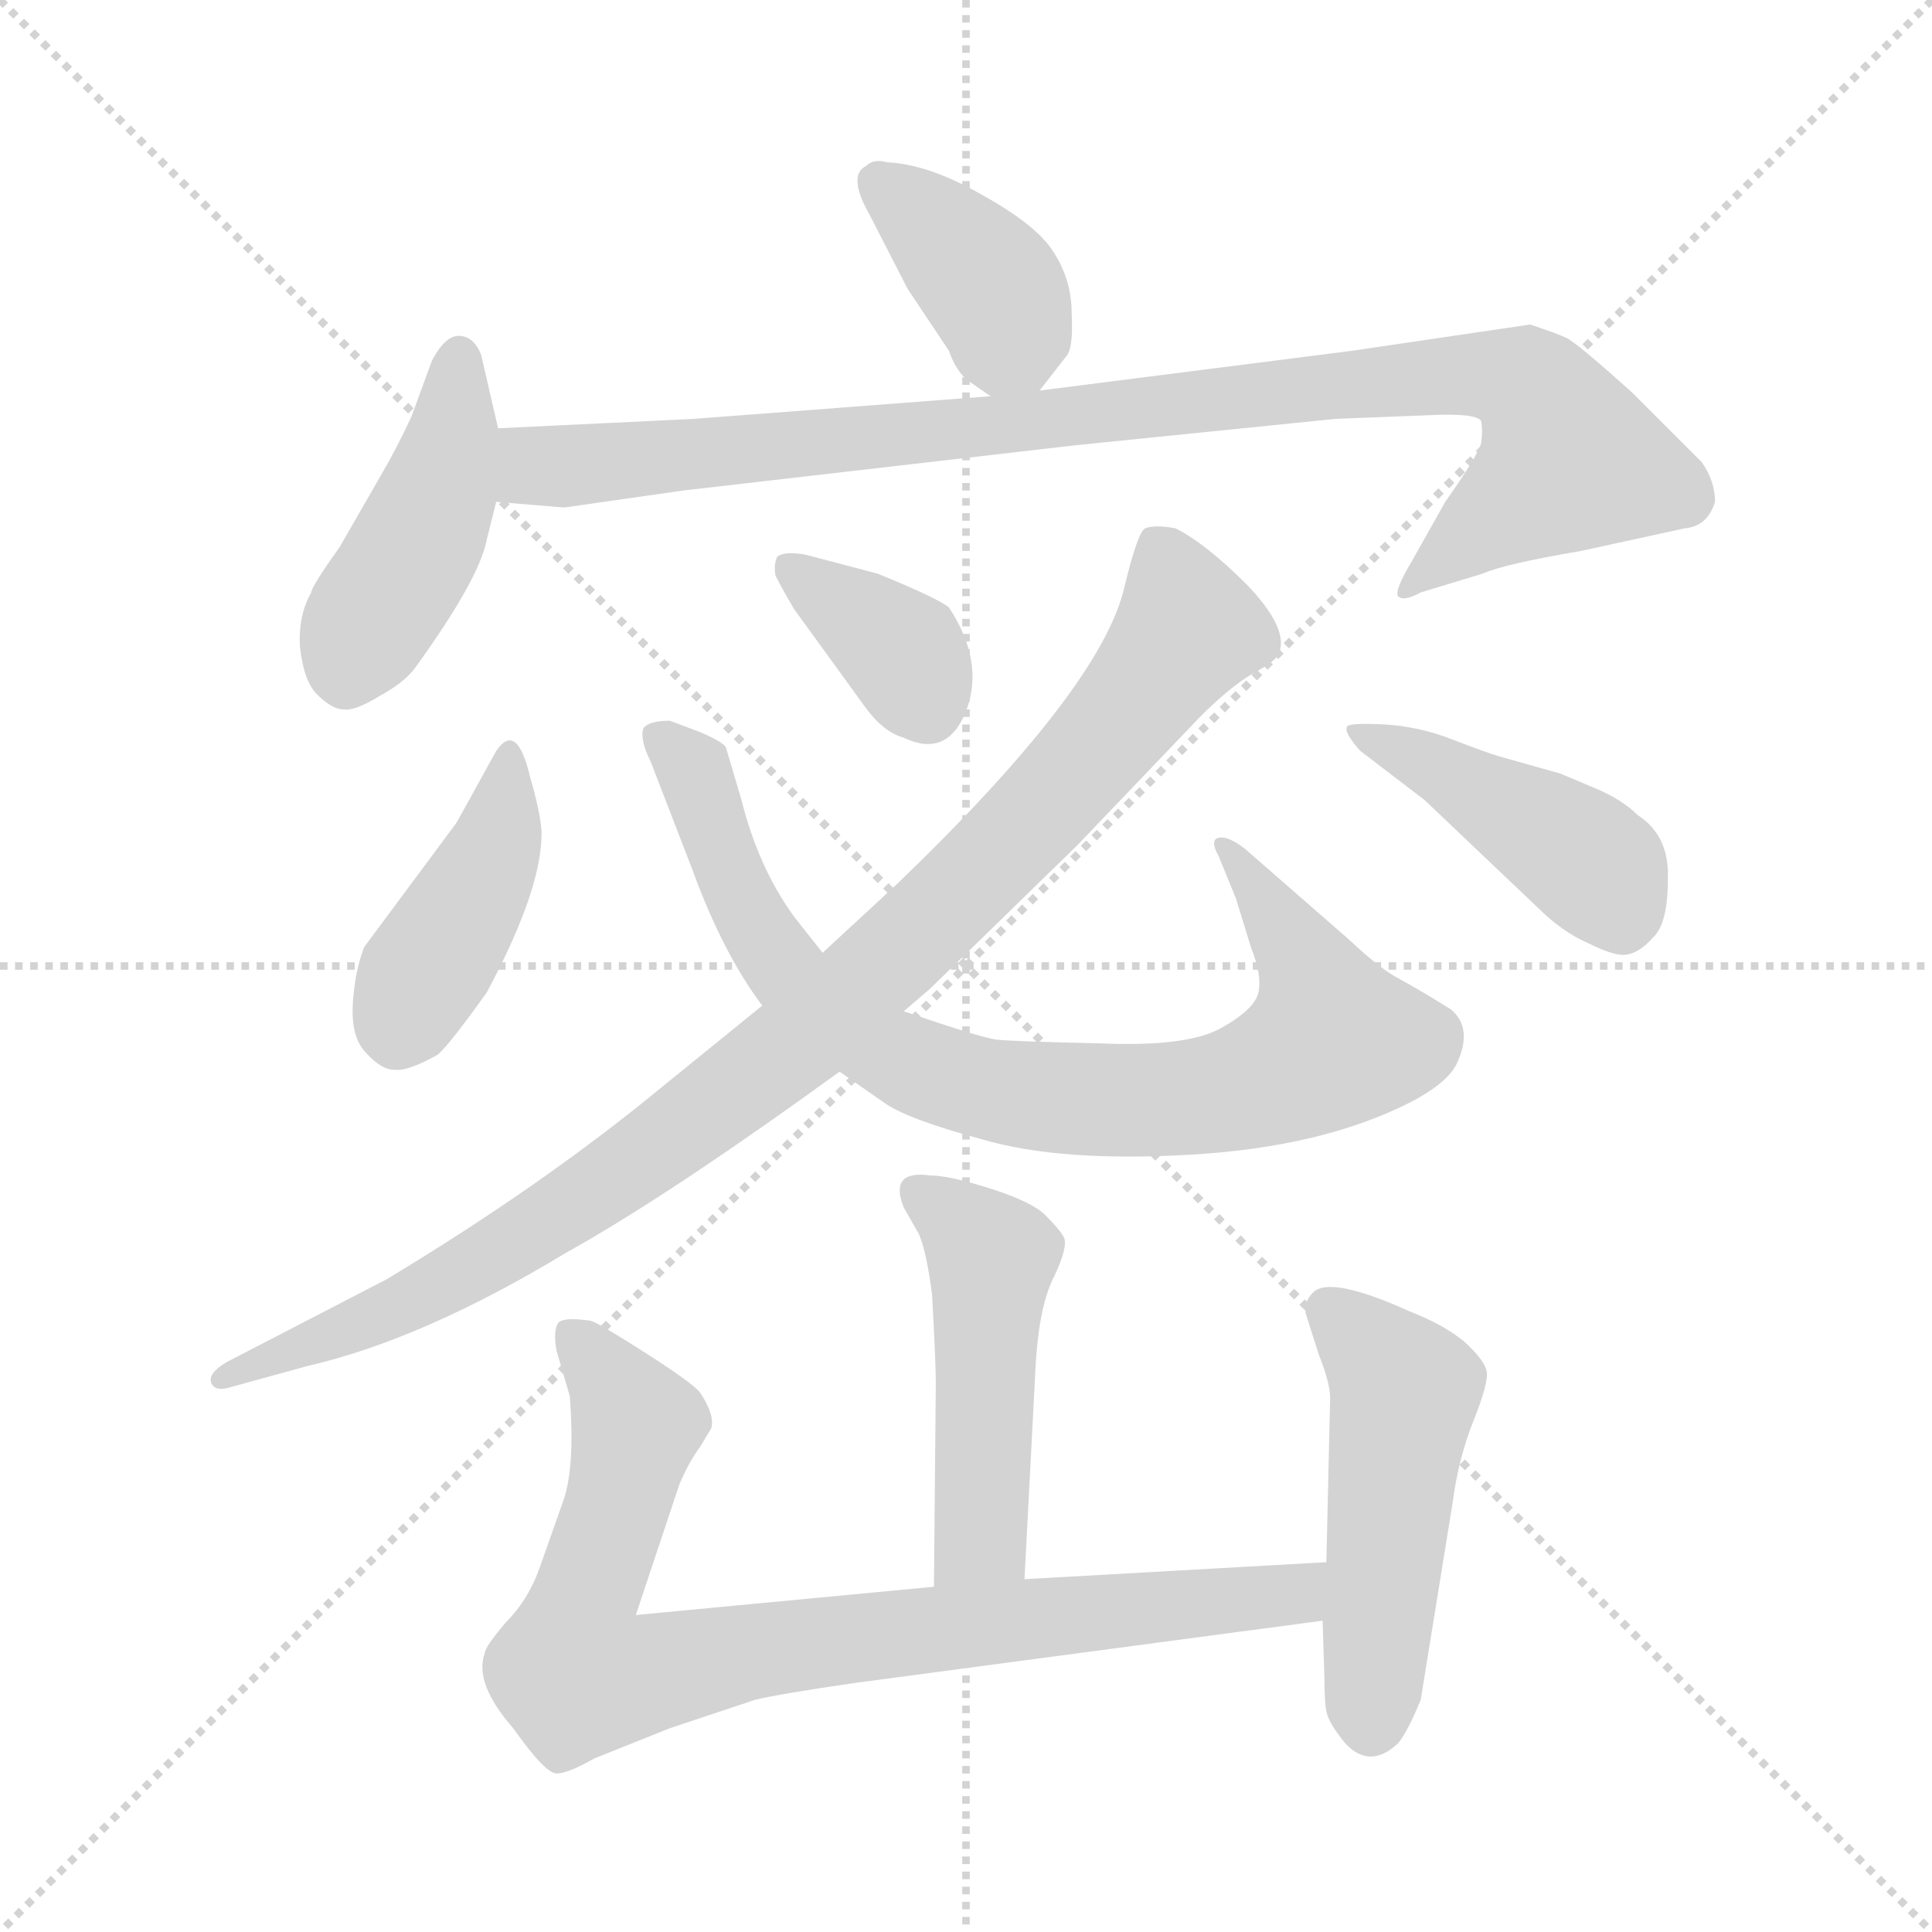 <svg xmlns="http://www.w3.org/2000/svg" version="1.1" viewBox="0 0 1024 1024">
  <g stroke="lightgray" stroke-dasharray="1,1" stroke-width="1" transform="scale(4, 4)">
    <line x1="0" y1="0" x2="256" y2="256" />
    <line x1="256" y1="0" x2="0" y2="256" />
    <line x1="128" y1="0" x2="128" y2="256" />
    <line x1="0" y1="128" x2="256" y2="128" />
  </g>
  <g transform="scale(1.0, -1.0) translate(0.0, -808.00)">
    <style type="text/css">
      
        @keyframes keyframes0 {
          from {
            stroke: blue;
            stroke-dashoffset: 382;
            stroke-width: 128;
          }
          55% {
            animation-timing-function: step-end;
            stroke: blue;
            stroke-dashoffset: 0;
            stroke-width: 128;
          }
          to {
            stroke: black;
            stroke-width: 1024;
          }
        }
        #make-me-a-hanzi-animation-0 {
          animation: keyframes0 0.561s both;
          animation-delay: 0s;
          animation-timing-function: linear;
        }
      
        @keyframes keyframes1 {
          from {
            stroke: blue;
            stroke-dashoffset: 440;
            stroke-width: 128;
          }
          59% {
            animation-timing-function: step-end;
            stroke: blue;
            stroke-dashoffset: 0;
            stroke-width: 128;
          }
          to {
            stroke: black;
            stroke-width: 1024;
          }
        }
        #make-me-a-hanzi-animation-1 {
          animation: keyframes1 0.608s both;
          animation-delay: 0.561s;
          animation-timing-function: linear;
        }
      
        @keyframes keyframes2 {
          from {
            stroke: blue;
            stroke-dashoffset: 962;
            stroke-width: 128;
          }
          76% {
            animation-timing-function: step-end;
            stroke: blue;
            stroke-dashoffset: 0;
            stroke-width: 128;
          }
          to {
            stroke: black;
            stroke-width: 1024;
          }
        }
        #make-me-a-hanzi-animation-2 {
          animation: keyframes2 1.033s both;
          animation-delay: 1.169s;
          animation-timing-function: linear;
        }
      
        @keyframes keyframes3 {
          from {
            stroke: blue;
            stroke-dashoffset: 413;
            stroke-width: 128;
          }
          57% {
            animation-timing-function: step-end;
            stroke: blue;
            stroke-dashoffset: 0;
            stroke-width: 128;
          }
          to {
            stroke: black;
            stroke-width: 1024;
          }
        }
        #make-me-a-hanzi-animation-3 {
          animation: keyframes3 0.586s both;
          animation-delay: 2.202s;
          animation-timing-function: linear;
        }
      
        @keyframes keyframes4 {
          from {
            stroke: blue;
            stroke-dashoffset: 832;
            stroke-width: 128;
          }
          73% {
            animation-timing-function: step-end;
            stroke: blue;
            stroke-dashoffset: 0;
            stroke-width: 128;
          }
          to {
            stroke: black;
            stroke-width: 1024;
          }
        }
        #make-me-a-hanzi-animation-4 {
          animation: keyframes4 0.927s both;
          animation-delay: 2.788s;
          animation-timing-function: linear;
        }
      
        @keyframes keyframes5 {
          from {
            stroke: blue;
            stroke-dashoffset: 361;
            stroke-width: 128;
          }
          54% {
            animation-timing-function: step-end;
            stroke: blue;
            stroke-dashoffset: 0;
            stroke-width: 128;
          }
          to {
            stroke: black;
            stroke-width: 1024;
          }
        }
        #make-me-a-hanzi-animation-5 {
          animation: keyframes5 0.544s both;
          animation-delay: 3.715s;
          animation-timing-function: linear;
        }
      
        @keyframes keyframes6 {
          from {
            stroke: blue;
            stroke-dashoffset: 962;
            stroke-width: 128;
          }
          76% {
            animation-timing-function: step-end;
            stroke: blue;
            stroke-dashoffset: 0;
            stroke-width: 128;
          }
          to {
            stroke: black;
            stroke-width: 1024;
          }
        }
        #make-me-a-hanzi-animation-6 {
          animation: keyframes6 1.033s both;
          animation-delay: 4.259s;
          animation-timing-function: linear;
        }
      
        @keyframes keyframes7 {
          from {
            stroke: blue;
            stroke-dashoffset: 436;
            stroke-width: 128;
          }
          59% {
            animation-timing-function: step-end;
            stroke: blue;
            stroke-dashoffset: 0;
            stroke-width: 128;
          }
          to {
            stroke: black;
            stroke-width: 1024;
          }
        }
        #make-me-a-hanzi-animation-7 {
          animation: keyframes7 0.605s both;
          animation-delay: 5.292s;
          animation-timing-function: linear;
        }
      
        @keyframes keyframes8 {
          from {
            stroke: blue;
            stroke-dashoffset: 482;
            stroke-width: 128;
          }
          61% {
            animation-timing-function: step-end;
            stroke: blue;
            stroke-dashoffset: 0;
            stroke-width: 128;
          }
          to {
            stroke: black;
            stroke-width: 1024;
          }
        }
        #make-me-a-hanzi-animation-8 {
          animation: keyframes8 0.642s both;
          animation-delay: 5.896s;
          animation-timing-function: linear;
        }
      
        @keyframes keyframes9 {
          from {
            stroke: blue;
            stroke-dashoffset: 848;
            stroke-width: 128;
          }
          73% {
            animation-timing-function: step-end;
            stroke: blue;
            stroke-dashoffset: 0;
            stroke-width: 128;
          }
          to {
            stroke: black;
            stroke-width: 1024;
          }
        }
        #make-me-a-hanzi-animation-9 {
          animation: keyframes9 0.94s both;
          animation-delay: 6.539s;
          animation-timing-function: linear;
        }
      
        @keyframes keyframes10 {
          from {
            stroke: blue;
            stroke-dashoffset: 493;
            stroke-width: 128;
          }
          62% {
            animation-timing-function: step-end;
            stroke: blue;
            stroke-dashoffset: 0;
            stroke-width: 128;
          }
          to {
            stroke: black;
            stroke-width: 1024;
          }
        }
        #make-me-a-hanzi-animation-10 {
          animation: keyframes10 0.651s both;
          animation-delay: 7.479s;
          animation-timing-function: linear;
        }
      
    </style>
    
      <path d="M 551 601 L 565 619 Q 569 623 568 642 Q 568 660 558 675 Q 549 689 520 705 Q 492 721 470 722 Q 463 724 459 720 Q 449 715 461 694 L 481 655 L 503 622 Q 506 613 512 607 L 525 598 C 540 587 540 587 551 601 Z" fill="lightgray" />
    
      <path d="M 264 581 L 255 620 Q 251 630 243 630 Q 236 630 229 617 L 218 587 Q 210 570 203 558 L 180 518 Q 165 497 165 494 Q 158 482 159 465 Q 161 447 168 440 Q 176 432 182 432 Q 188 431 201 439 Q 214 446 220 454 Q 254 501 258 522 L 263 542 L 264 581 Z" fill="lightgray" />
    
      <path d="M 811 636 L 716 622 L 551 601 L 525 598 L 368 586 L 264 581 C 234 580 233 544 263 542 L 299 539 L 362 548 L 570 572 L 708 586 L 759 588 Q 782 589 785 585 Q 786 580 785 573 Q 783 566 766 542 L 748 510 Q 739 495 741 492 Q 744 489 753 494 L 786 504 Q 797 509 838 516 L 893 528 Q 905 529 909 542 Q 909 553 902 563 L 865 600 Q 835 627 830 629 Q 826 631 811 636 Z" fill="lightgray" />
    
      <path d="M 242 372 L 193 306 Q 188 293 187 276 Q 186 258 194 250 Q 202 241 209 241 Q 216 240 232 249 Q 238 254 258 282 Q 288 338 287 368 Q 286 379 281 396 Q 274 426 263 410 L 242 372 Z" fill="lightgray" />
    
      <path d="M 445 240 L 468 224 Q 480 215 521 204 Q 562 192 631 196 Q 701 200 748 224 Q 767 234 772 244 Q 781 263 769 273 Q 753 283 742 289 Q 732 294 715 310 L 660 358 Q 651 365 646 364 Q 641 363 646 354 L 655 332 L 663 306 Q 669 291 667 282 Q 665 273 647 263 Q 629 253 583 255 Q 537 256 528 257 Q 520 258 479 272 L 436 303 L 421 322 Q 402 348 393 384 L 385 411 Q 385 414 371 420 L 355 426 Q 344 426 341 422 Q 339 416 345 404 L 367 347 Q 383 303 404 275 L 445 240 Z" fill="lightgray" />
    
      <path d="M 421 485 L 458 434 Q 468 420 479 417 Q 502 406 512 431 Q 522 457 503 486 Q 497 491 465 504 L 427 514 Q 416 516 412 513 Q 410 509 411 503 Q 415 495 421 485 Z" fill="lightgray" />
    
      <path d="M 404 275 L 351 232 Q 288 180 205 130 L 120 86 Q 110 80 112 75 Q 114 70 123 73 L 163 84 Q 224 98 300 144 Q 354 174 445 240 L 479 272 L 493 284 L 571 360 L 636 428 Q 652 444 664 451 Q 677 458 678 462 Q 683 475 661 498 Q 639 520 623 528 Q 612 530 607 528 Q 603 526 596 497 Q 584 444 476 340 L 436 303 L 404 275 Z" fill="lightgray" />
    
      <path d="M 755 384 L 815 327 Q 828 314 842 308 Q 856 301 862 302 Q 869 303 876 311 Q 884 318 884 342 Q 885 365 868 376 Q 860 384 846 390 L 827 398 L 795 407 Q 788 409 770 416 Q 752 423 734 424 Q 716 425 714 423 Q 712 420 721 410 L 755 384 Z" fill="lightgray" />
    
      <path d="M 543 -29 L 549 86 Q 551 117 559 132 Q 566 147 564 152 Q 562 156 554 164 Q 547 171 525 178 Q 503 185 493 185 Q 471 188 479 168 L 487 154 Q 491 145 494 122 Q 496 86 496 75 L 495 -33 C 495 -63 541 -59 543 -29 Z" fill="lightgray" />
    
      <path d="M 337 -48 L 360 21 Q 365 33 371 41 L 377 51 Q 379 58 371 70 Q 367 75 342 91 Q 317 107 313 108 Q 299 110 296 107 Q 293 103 295 92 L 302 68 Q 305 29 298 11 L 286 -23 Q 280 -40 268 -52 Q 257 -65 257 -68 Q 251 -84 272 -108 Q 289 -132 295 -132 Q 301 -132 315 -124 L 355 -108 L 400 -93 Q 412 -90 453 -84 L 701 -51 C 731 -47 733 -18 703 -20 L 543 -29 L 495 -33 L 337 -48 Z" fill="lightgray" />
    
      <path d="M 701 -51 L 702 -82 Q 702 -94 703 -99 Q 704 -105 713 -116 Q 726 -130 741 -116 Q 746 -110 753 -93 L 770 12 Q 773 35 781 55 Q 789 75 788 81 Q 787 87 776 97 Q 765 106 747 113 Q 705 132 696 123 Q 691 118 692 112 L 699 90 Q 705 75 705 67 L 703 -20 L 701 -51 Z" fill="lightgray" />
    
    
      <clipPath id="make-me-a-hanzi-clip-0">
        <path d="M 551 601 L 565 619 Q 569 623 568 642 Q 568 660 558 675 Q 549 689 520 705 Q 492 721 470 722 Q 463 724 459 720 Q 449 715 461 694 L 481 655 L 503 622 Q 506 613 512 607 L 525 598 C 540 587 540 587 551 601 Z" />
      </clipPath>
      <path clip-path="url(#make-me-a-hanzi-clip-0)" d="M 466 711 L 528 652 L 543 615" fill="none" id="make-me-a-hanzi-animation-0" stroke-dasharray="254 508" stroke-linecap="round" />
    
      <clipPath id="make-me-a-hanzi-clip-1">
        <path d="M 264 581 L 255 620 Q 251 630 243 630 Q 236 630 229 617 L 218 587 Q 210 570 203 558 L 180 518 Q 165 497 165 494 Q 158 482 159 465 Q 161 447 168 440 Q 176 432 182 432 Q 188 431 201 439 Q 214 446 220 454 Q 254 501 258 522 L 263 542 L 264 581 Z" />
      </clipPath>
      <path clip-path="url(#make-me-a-hanzi-clip-1)" d="M 244 619 L 232 545 L 183 448" fill="none" id="make-me-a-hanzi-animation-1" stroke-dasharray="312 624" stroke-linecap="round" />
    
      <clipPath id="make-me-a-hanzi-clip-2">
        <path d="M 811 636 L 716 622 L 551 601 L 525 598 L 368 586 L 264 581 C 234 580 233 544 263 542 L 299 539 L 362 548 L 570 572 L 708 586 L 759 588 Q 782 589 785 585 Q 786 580 785 573 Q 783 566 766 542 L 748 510 Q 739 495 741 492 Q 744 489 753 494 L 786 504 Q 797 509 838 516 L 893 528 Q 905 529 909 542 Q 909 553 902 563 L 865 600 Q 835 627 830 629 Q 826 631 811 636 Z" />
      </clipPath>
      <path clip-path="url(#make-me-a-hanzi-clip-2)" d="M 270 548 L 287 562 L 753 608 L 808 605 L 833 564 L 749 502 L 747 494" fill="none" id="make-me-a-hanzi-animation-2" stroke-dasharray="834 1668" stroke-linecap="round" />
    
      <clipPath id="make-me-a-hanzi-clip-3">
        <path d="M 242 372 L 193 306 Q 188 293 187 276 Q 186 258 194 250 Q 202 241 209 241 Q 216 240 232 249 Q 238 254 258 282 Q 288 338 287 368 Q 286 379 281 396 Q 274 426 263 410 L 242 372 Z" />
      </clipPath>
      <path clip-path="url(#make-me-a-hanzi-clip-3)" d="M 272 403 L 257 346 L 211 259" fill="none" id="make-me-a-hanzi-animation-3" stroke-dasharray="285 570" stroke-linecap="round" />
    
      <clipPath id="make-me-a-hanzi-clip-4">
        <path d="M 445 240 L 468 224 Q 480 215 521 204 Q 562 192 631 196 Q 701 200 748 224 Q 767 234 772 244 Q 781 263 769 273 Q 753 283 742 289 Q 732 294 715 310 L 660 358 Q 651 365 646 364 Q 641 363 646 354 L 655 332 L 663 306 Q 669 291 667 282 Q 665 273 647 263 Q 629 253 583 255 Q 537 256 528 257 Q 520 258 479 272 L 436 303 L 421 322 Q 402 348 393 384 L 385 411 Q 385 414 371 420 L 355 426 Q 344 426 341 422 Q 339 416 345 404 L 367 347 Q 383 303 404 275 L 445 240 Z" />
      </clipPath>
      <path clip-path="url(#make-me-a-hanzi-clip-4)" d="M 350 418 L 369 399 L 392 333 L 422 286 L 476 247 L 519 231 L 603 224 L 637 227 L 667 234 L 706 257 L 693 296 L 652 359" fill="none" id="make-me-a-hanzi-animation-4" stroke-dasharray="704 1408" stroke-linecap="round" />
    
      <clipPath id="make-me-a-hanzi-clip-5">
        <path d="M 421 485 L 458 434 Q 468 420 479 417 Q 502 406 512 431 Q 522 457 503 486 Q 497 491 465 504 L 427 514 Q 416 516 412 513 Q 410 509 411 503 Q 415 495 421 485 Z" />
      </clipPath>
      <path clip-path="url(#make-me-a-hanzi-clip-5)" d="M 420 507 L 479 462 L 491 434" fill="none" id="make-me-a-hanzi-animation-5" stroke-dasharray="233 466" stroke-linecap="round" />
    
      <clipPath id="make-me-a-hanzi-clip-6">
        <path d="M 404 275 L 351 232 Q 288 180 205 130 L 120 86 Q 110 80 112 75 Q 114 70 123 73 L 163 84 Q 224 98 300 144 Q 354 174 445 240 L 479 272 L 493 284 L 571 360 L 636 428 Q 652 444 664 451 Q 677 458 678 462 Q 683 475 661 498 Q 639 520 623 528 Q 612 530 607 528 Q 603 526 596 497 Q 584 444 476 340 L 436 303 L 404 275 Z" />
      </clipPath>
      <path clip-path="url(#make-me-a-hanzi-clip-6)" d="M 611 522 L 626 489 L 627 470 L 557 384 L 433 264 L 255 138 L 118 79" fill="none" id="make-me-a-hanzi-animation-6" stroke-dasharray="834 1668" stroke-linecap="round" />
    
      <clipPath id="make-me-a-hanzi-clip-7">
        <path d="M 755 384 L 815 327 Q 828 314 842 308 Q 856 301 862 302 Q 869 303 876 311 Q 884 318 884 342 Q 885 365 868 376 Q 860 384 846 390 L 827 398 L 795 407 Q 788 409 770 416 Q 752 423 734 424 Q 716 425 714 423 Q 712 420 721 410 L 755 384 Z" />
      </clipPath>
      <path clip-path="url(#make-me-a-hanzi-clip-7)" d="M 718 417 L 749 407 L 836 356 L 849 345 L 860 318" fill="none" id="make-me-a-hanzi-animation-7" stroke-dasharray="308 616" stroke-linecap="round" />
    
      <clipPath id="make-me-a-hanzi-clip-8">
        <path d="M 543 -29 L 549 86 Q 551 117 559 132 Q 566 147 564 152 Q 562 156 554 164 Q 547 171 525 178 Q 503 185 493 185 Q 471 188 479 168 L 487 154 Q 491 145 494 122 Q 496 86 496 75 L 495 -33 C 495 -63 541 -59 543 -29 Z" />
      </clipPath>
      <path clip-path="url(#make-me-a-hanzi-clip-8)" d="M 487 175 L 512 157 L 526 138 L 520 -6 L 500 -25" fill="none" id="make-me-a-hanzi-animation-8" stroke-dasharray="354 708" stroke-linecap="round" />
    
      <clipPath id="make-me-a-hanzi-clip-9">
        <path d="M 337 -48 L 360 21 Q 365 33 371 41 L 377 51 Q 379 58 371 70 Q 367 75 342 91 Q 317 107 313 108 Q 299 110 296 107 Q 293 103 295 92 L 302 68 Q 305 29 298 11 L 286 -23 Q 280 -40 268 -52 Q 257 -65 257 -68 Q 251 -84 272 -108 Q 289 -132 295 -132 Q 301 -132 315 -124 L 355 -108 L 400 -93 Q 412 -90 453 -84 L 701 -51 C 731 -47 733 -18 703 -20 L 543 -29 L 495 -33 L 337 -48 Z" />
      </clipPath>
      <path clip-path="url(#make-me-a-hanzi-clip-9)" d="M 302 99 L 337 53 L 305 -55 L 306 -80 L 336 -81 L 395 -67 L 676 -39 L 696 -27" fill="none" id="make-me-a-hanzi-animation-9" stroke-dasharray="720 1440" stroke-linecap="round" />
    
      <clipPath id="make-me-a-hanzi-clip-10">
        <path d="M 701 -51 L 702 -82 Q 702 -94 703 -99 Q 704 -105 713 -116 Q 726 -130 741 -116 Q 746 -110 753 -93 L 770 12 Q 773 35 781 55 Q 789 75 788 81 Q 787 87 776 97 Q 765 106 747 113 Q 705 132 696 123 Q 691 118 692 112 L 699 90 Q 705 75 705 67 L 703 -20 L 701 -51 Z" />
      </clipPath>
      <path clip-path="url(#make-me-a-hanzi-clip-10)" d="M 704 114 L 745 71 L 727 -106" fill="none" id="make-me-a-hanzi-animation-10" stroke-dasharray="365 730" stroke-linecap="round" />
    
  </g>
</svg>